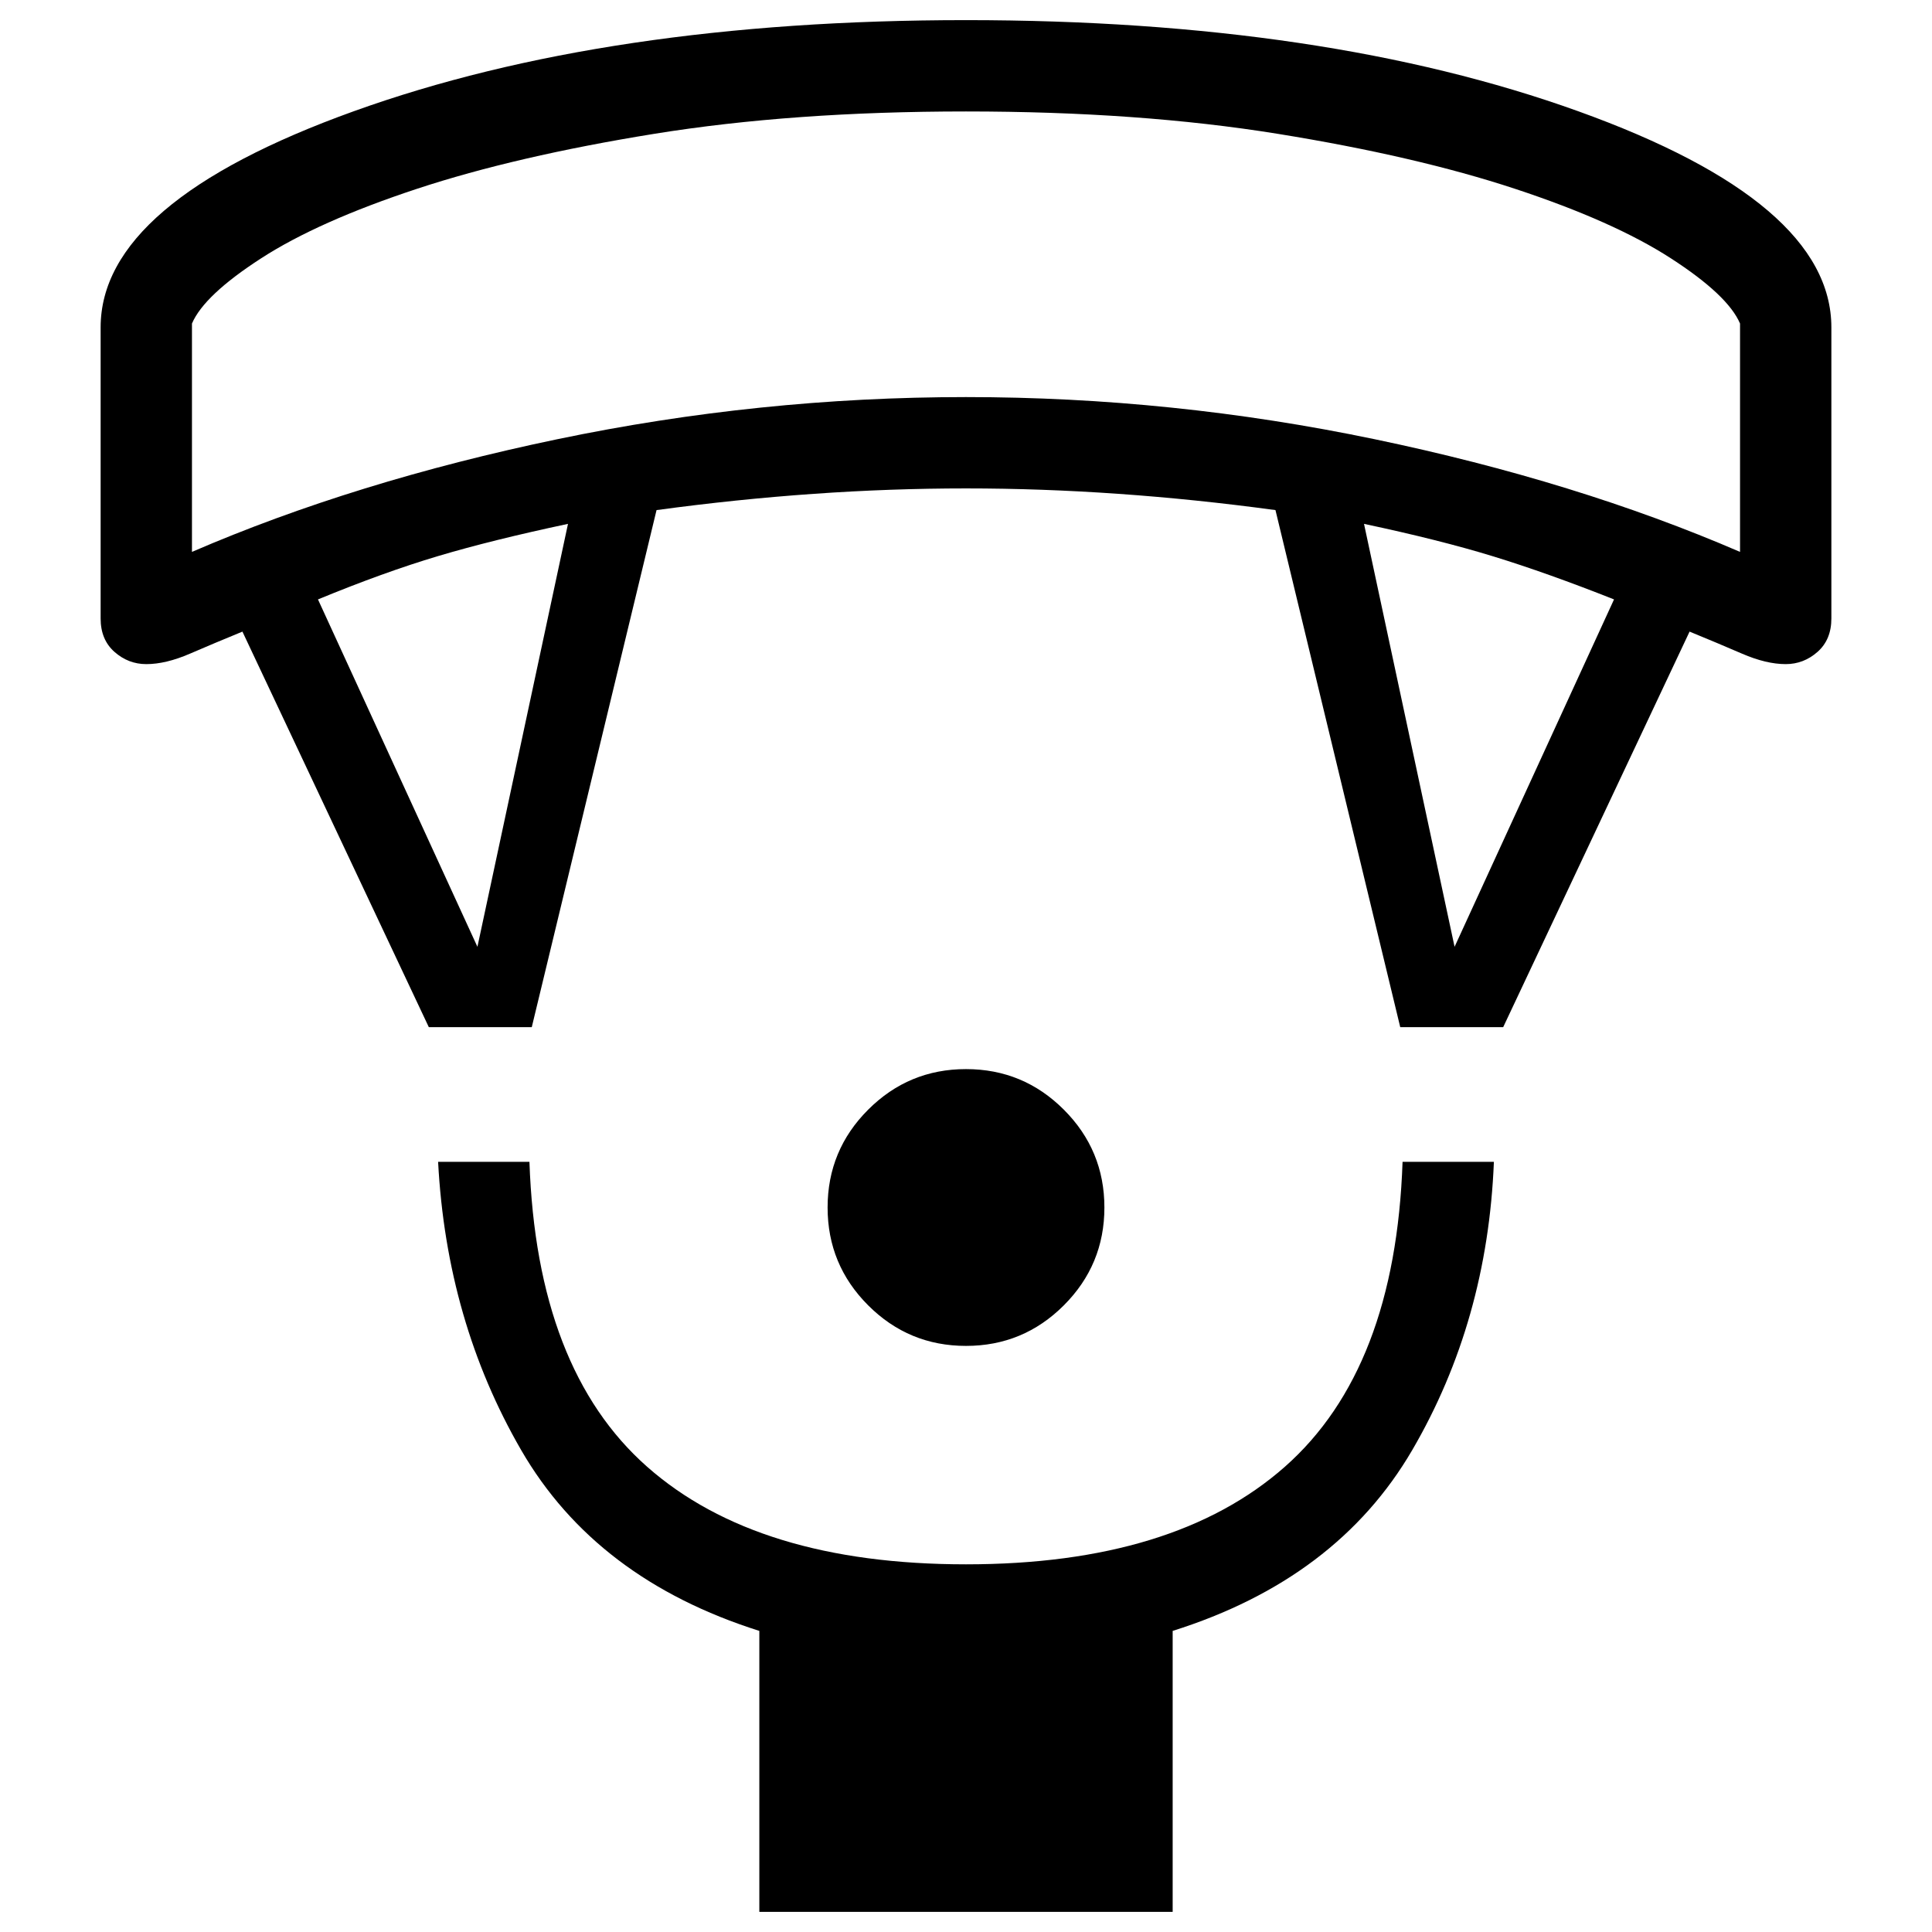 <svg xmlns="http://www.w3.org/2000/svg" width="48" height="48" viewBox="0 96 960 960"><path d="M480 764.769q-28.461 0-48.615-20.154-20.154-20.154-20.154-48.615 0-28.461 20.154-48.615 20.154-20.154 48.615-20.154 28.461 0 48.615 20.154 20.154 20.154 20.154 48.615 0 28.461-20.154 48.615-20.154 20.154-48.615 20.154ZM377.308 1046V906.384q-81.23-25.692-118.346-89.845-37.115-64.154-41.269-143.231h45.383q3.539 103 58.462 151.5T480 873.308q103.539 0 158.462-48.5 54.923-48.5 58.462-151.5h45.383q-3.154 79.077-40.577 143.231-37.423 64.153-119.038 89.845V1046H377.308ZM213.077 606.385l-92.615-196.54q-14.077 5.77-26.077 10.962-12 5.192-21.693 5.192-8.922 0-15.807-6.077-6.884-6.076-6.884-16.615V258.693q0-62.154 125.807-107.423T480 106.001q178.385 0 304.192 45.269 125.807 45.269 125.807 107.423v144.614q0 10.539-6.884 16.615-6.885 6.077-15.808 6.077-9.692 0-21.692-5.192t-26.077-10.962l-92.615 196.54H695.77l-62-256.924q-39.693-5.385-78.039-8.077-38.346-2.692-75.731-2.692t-75.731 2.692q-38.346 2.692-78.039 8.077l-62 256.924h-51.153Zm24.154-39.922 45-210.156q-37.692 8-64.539 16-26.846 8-59.692 21.539l79.231 172.617Zm485.538 0L802 393.846q-33.231-13.154-59.885-21.347-26.654-8.192-64.346-16.192l45 210.156ZM95.384 370.231q81.231-35.077 181.616-56 100.385-20.923 203-20.923t203 20.923q100.385 20.923 181.616 56V256.769q-6-14.077-34.385-32.423-28.385-18.346-77.462-34.539-49.076-16.192-117.846-27.307Q566.154 151.384 480 151.384T325.077 162.5q-68.77 11.115-117.846 27.307-49.077 16.193-77.462 34.539-28.385 18.346-34.385 32.423v113.462ZM480 151.384Z"/></svg>